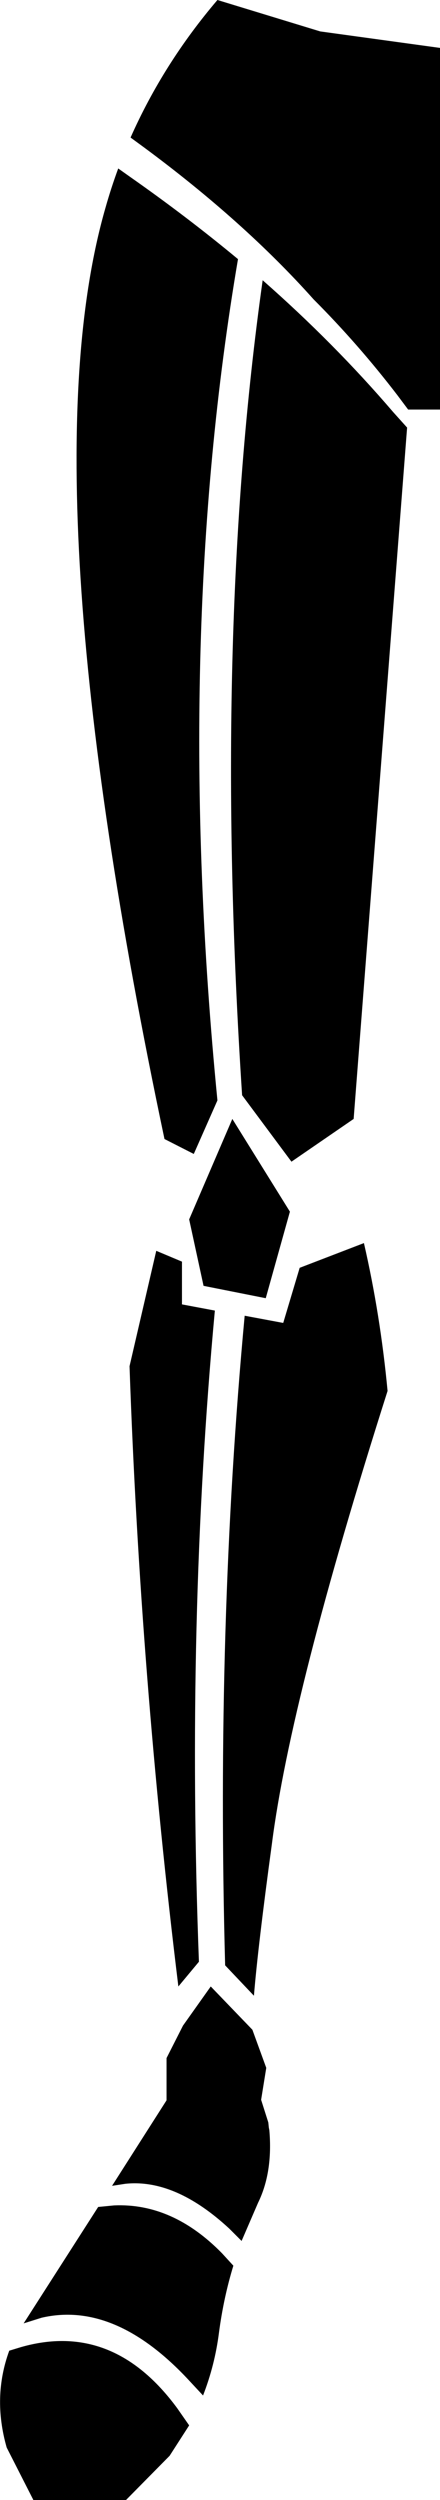 <?xml version="1.0" encoding="UTF-8" standalone="no"?>
<svg xmlns:xlink="http://www.w3.org/1999/xlink" height="242.65px" width="42.8px" xmlns="http://www.w3.org/2000/svg">
  <g transform="matrix(1.0, 0.0, 0.0, 1.0, -357.1, -310.7)">
    <path d="M368.6 327.05 L369.8 327.9 Q375.3 331.75 380.25 335.85 373.9 373.15 378.25 417.5 L375.95 422.7 373.1 421.25 Q359.65 357.65 367.35 330.9 367.9 328.95 368.6 327.05 M399.9 315.35 L399.9 350.45 396.8 350.45 395.75 349.05 Q391.95 344.1 387.6 339.75 380.85 332.2 371.1 325.0 L369.8 324.05 Q373.0 316.85 378.25 310.7 L388.25 313.75 399.9 315.35 M396.7 352.2 L391.5 419.3 385.45 423.45 380.65 417.0 Q377.75 372.65 382.65 337.9 389.6 344.0 395.35 350.7 L396.7 352.2 M374.8 433.15 L374.8 437.3 378.0 437.9 Q375.2 468.05 376.45 501.1 L374.45 503.5 Q370.75 473.35 369.7 443.3 L372.3 432.1 374.8 433.15 M384.65 439.1 L386.25 433.75 392.5 431.35 Q394.1 438.3 394.8 445.7 385.4 475.2 383.55 489.65 382.2 499.55 381.8 504.4 L379.0 501.45 Q378.1 468.4 380.9 438.4 L384.65 439.1 M376.9 435.5 L375.5 429.05 379.7 419.3 385.3 428.3 382.95 436.7 376.9 435.5 M377.6 503.5 L381.65 507.7 383.0 511.4 382.5 514.5 383.2 516.7 383.25 517.2 383.3 517.45 Q383.65 521.55 382.2 524.5 L380.6 528.2 379.4 527.0 Q374.15 522.15 369.3 522.65 L368.0 522.85 373.3 514.55 373.3 510.45 374.9 507.3 377.6 503.5 M379.8 530.6 Q378.85 533.7 378.4 537.1 378.0 540.25 376.85 543.2 L375.5 541.75 Q368.3 534.0 361.15 535.65 L359.4 536.2 366.65 524.9 368.2 524.75 Q373.9 524.5 378.7 529.4 L379.8 530.6 M359.15 538.5 Q368.1 535.95 374.35 544.45 L375.5 546.1 373.6 549.05 369.35 553.35 360.35 553.35 357.75 548.25 Q356.35 543.35 358.0 538.85 L359.15 538.5" fill="#000000" fill-rule="evenodd" stroke="none"/>
  </g>
</svg>
